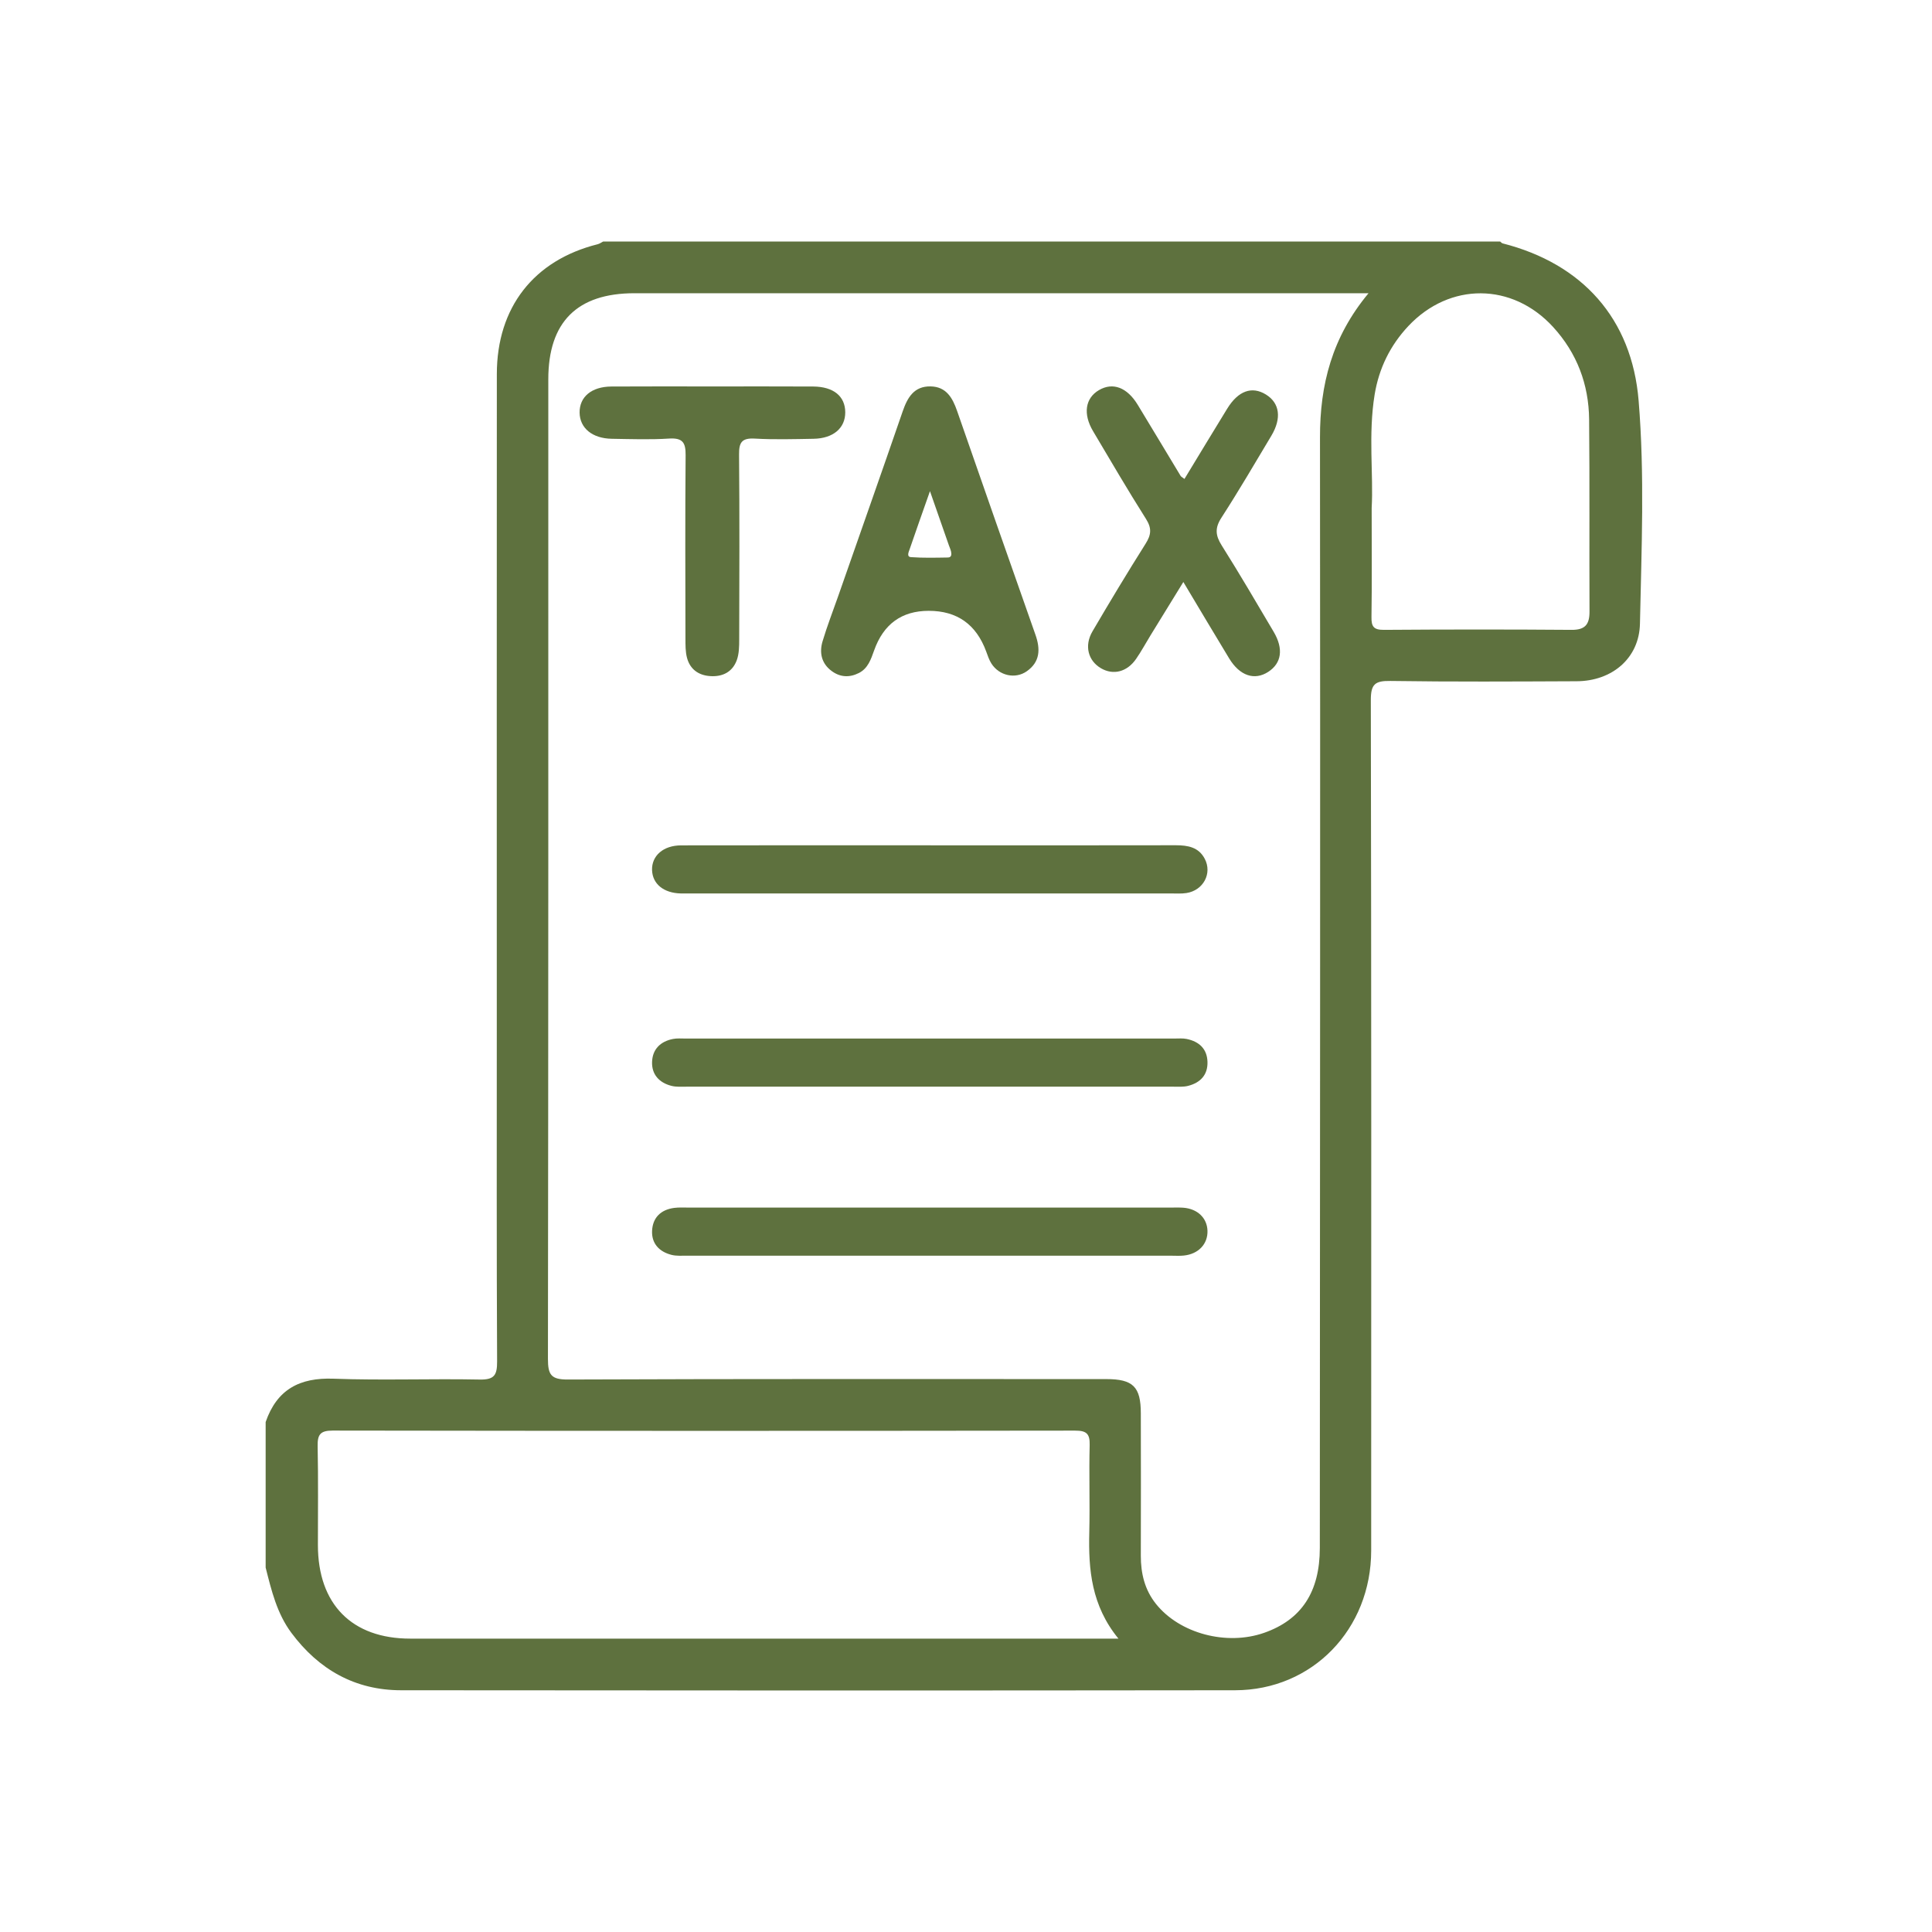 <svg width="80" height="80" viewBox="0 0 80 80" fill="none" xmlns="http://www.w3.org/2000/svg">
<path d="M24.979 10C37.358 10 49.739 10 62.118 10C62.152 10.027 62.183 10.069 62.222 10.078C65.517 10.917 67.572 13.188 67.852 16.59C68.105 19.658 67.971 22.745 67.907 25.823C67.878 27.261 66.745 28.203 65.287 28.209C62.714 28.22 60.14 28.235 57.568 28.197C56.938 28.188 56.762 28.328 56.763 28.989C56.786 40.727 56.782 52.464 56.778 64.202C56.778 67.463 54.342 69.986 51.142 69.99C39.63 70.004 28.118 70.002 16.607 69.99C14.705 69.988 13.201 69.138 12.065 67.612C11.466 66.807 11.239 65.856 11 64.909V58.883C11.466 57.535 12.406 57.036 13.811 57.089C15.826 57.164 17.846 57.083 19.862 57.124C20.472 57.136 20.587 56.939 20.584 56.37C20.561 51.82 20.571 47.27 20.571 42.72C20.571 33.643 20.567 24.565 20.573 15.487C20.575 12.727 22.105 10.776 24.745 10.114C24.827 10.094 24.9 10.039 24.976 10.001L24.979 10ZM56.667 12.142H55.813C45.967 12.142 36.119 12.142 26.272 12.142C23.898 12.142 22.704 13.333 22.704 15.706C22.704 29.227 22.708 42.749 22.689 56.271C22.689 56.927 22.819 57.126 23.514 57.123C30.943 57.093 38.373 57.104 45.804 57.105C46.919 57.105 47.238 57.422 47.239 58.524C47.243 60.488 47.245 62.451 47.239 64.415C47.237 65.152 47.4 65.83 47.865 66.413C48.843 67.639 50.787 68.158 52.347 67.611C53.893 67.069 54.65 65.916 54.651 64.098C54.658 48.769 54.673 33.44 54.658 18.112C54.655 15.935 55.15 13.967 56.669 12.141L56.667 12.142ZM46.312 67.852C45.191 66.481 45.066 64.991 45.105 63.449C45.134 62.245 45.089 61.038 45.121 59.834C45.133 59.356 44.977 59.239 44.519 59.239C34.271 59.252 24.021 59.253 13.773 59.237C13.252 59.237 13.143 59.411 13.153 59.892C13.181 61.253 13.163 62.614 13.164 63.976C13.164 66.427 14.57 67.852 16.989 67.852C26.484 67.852 35.978 67.852 45.473 67.852H46.312ZM56.798 21.029C56.798 22.739 56.811 24.144 56.79 25.547C56.783 25.947 56.881 26.083 57.304 26.081C59.895 26.062 62.487 26.061 65.078 26.081C65.638 26.085 65.82 25.855 65.818 25.325C65.806 22.673 65.827 20.021 65.802 17.369C65.788 15.914 65.297 14.617 64.309 13.538C62.621 11.695 60.03 11.68 58.318 13.5C57.567 14.299 57.1 15.251 56.922 16.331C56.649 17.991 56.877 19.669 56.798 21.03V21.029Z" fill="#5E713E"/>
<path d="M38.457 25.293C37.337 25.293 36.582 25.841 36.194 26.937C36.063 27.305 35.939 27.677 35.566 27.867C35.173 28.066 34.783 28.046 34.429 27.779C34.016 27.47 33.92 27.028 34.06 26.557C34.248 25.927 34.488 25.311 34.706 24.689C35.598 22.137 36.497 19.59 37.378 17.034C37.579 16.451 37.852 15.989 38.531 16C39.178 16.01 39.441 16.468 39.632 17.018C40.707 20.106 41.786 23.194 42.874 26.278C43.085 26.875 43.072 27.404 42.519 27.794C42.042 28.131 41.373 27.981 41.051 27.474C40.956 27.323 40.898 27.146 40.836 26.977C40.424 25.855 39.631 25.293 38.458 25.293H38.457ZM38.508 20.338C38.187 21.252 37.922 21.993 37.668 22.738C37.63 22.848 37.528 23.056 37.722 23.07C38.231 23.107 38.743 23.093 39.254 23.085C39.406 23.082 39.406 22.948 39.38 22.834C39.36 22.746 39.32 22.663 39.29 22.577C39.051 21.893 38.813 21.21 38.508 20.338Z" fill="#5E713E"/>
<path d="M38.543 35.004C41.925 35.004 45.308 35.006 48.689 35C49.194 35 49.636 35.083 49.886 35.561C50.203 36.163 49.83 36.87 49.128 36.979C48.918 37.011 48.699 36.996 48.483 36.996C41.826 36.996 35.171 36.996 28.514 36.996C28.406 36.996 28.298 36.999 28.191 36.996C27.48 36.979 27.019 36.603 27 36.027C26.982 35.435 27.466 35.006 28.204 35.005C31.65 34.999 35.097 35.002 38.544 35.002L38.543 35.004Z" fill="#5E713E"/>
<path d="M38.54 51.995C35.177 51.995 31.814 51.995 28.451 51.995C28.236 51.995 28.013 52.013 27.809 51.962C27.29 51.832 26.98 51.486 27.001 50.971C27.023 50.434 27.349 50.089 27.922 50.016C28.113 49.991 28.31 50.003 28.503 50.003C35.164 50.003 41.825 50.003 48.485 50.003C48.658 50.003 48.83 49.996 49.003 50.009C49.589 50.056 49.981 50.434 49.999 50.959C50.018 51.512 49.624 51.929 49.016 51.99C48.845 52.008 48.671 51.996 48.5 51.996C45.179 51.996 41.861 51.996 38.54 51.996V51.995Z" fill="#5E713E"/>
<path d="M38.472 44.997C35.13 44.997 31.788 44.997 28.446 44.997C28.231 44.997 28.006 45.015 27.803 44.963C27.285 44.831 26.981 44.481 27.001 43.966C27.02 43.455 27.337 43.124 27.868 43.021C28.034 42.988 28.212 43.004 28.384 43.004C35.132 43.004 41.88 43.004 48.628 43.004C48.8 43.004 48.978 42.987 49.143 43.022C49.664 43.132 49.983 43.439 49.999 43.968C50.016 44.497 49.718 44.828 49.203 44.962C49 45.015 48.774 44.997 48.56 44.997C45.197 44.998 41.834 44.997 38.47 44.997H38.472Z" fill="#5E713E"/>
<path d="M49.046 19.832C49.646 18.843 50.226 17.882 50.813 16.927C51.27 16.181 51.838 15.978 52.419 16.336C52.989 16.687 53.079 17.315 52.644 18.043C51.965 19.18 51.294 20.325 50.576 21.438C50.301 21.862 50.327 22.171 50.587 22.583C51.329 23.761 52.032 24.963 52.74 26.162C53.157 26.868 53.067 27.463 52.514 27.821C51.946 28.188 51.335 27.985 50.897 27.264C50.28 26.247 49.673 25.224 49 24.099C48.521 24.877 48.082 25.59 47.644 26.303C47.444 26.628 47.263 26.966 47.046 27.28C46.671 27.825 46.099 27.969 45.589 27.671C45.057 27.36 44.889 26.739 45.236 26.145C45.951 24.924 46.681 23.712 47.436 22.515C47.669 22.148 47.699 21.876 47.454 21.489C46.697 20.294 45.984 19.072 45.262 17.855C44.837 17.139 44.937 16.485 45.507 16.153C46.08 15.818 46.671 16.039 47.112 16.764C47.707 17.742 48.294 18.726 48.887 19.706C48.908 19.741 48.956 19.762 49.046 19.832Z" fill="#5E713E"/>
<path d="M29.494 16.002C30.888 16.002 32.282 15.997 33.675 16.005C34.515 16.011 34.996 16.407 35 17.069C35.004 17.724 34.507 18.154 33.69 18.169C32.878 18.183 32.063 18.207 31.252 18.161C30.704 18.13 30.599 18.333 30.603 18.819C30.625 21.37 30.616 23.923 30.609 26.474C30.609 26.765 30.605 27.073 30.507 27.341C30.331 27.817 29.929 28.032 29.408 27.996C28.916 27.964 28.573 27.705 28.449 27.245C28.379 26.988 28.384 26.708 28.383 26.439C28.379 23.909 28.368 21.38 28.39 18.851C28.394 18.342 28.281 18.123 27.705 18.16C26.919 18.21 26.127 18.181 25.337 18.169C24.526 18.157 24.009 17.727 24 17.087C23.992 16.435 24.492 16.011 25.313 16.005C26.707 15.996 28.101 16.002 29.493 16.002H29.494Z" fill="#5E713E"/>
</svg>
